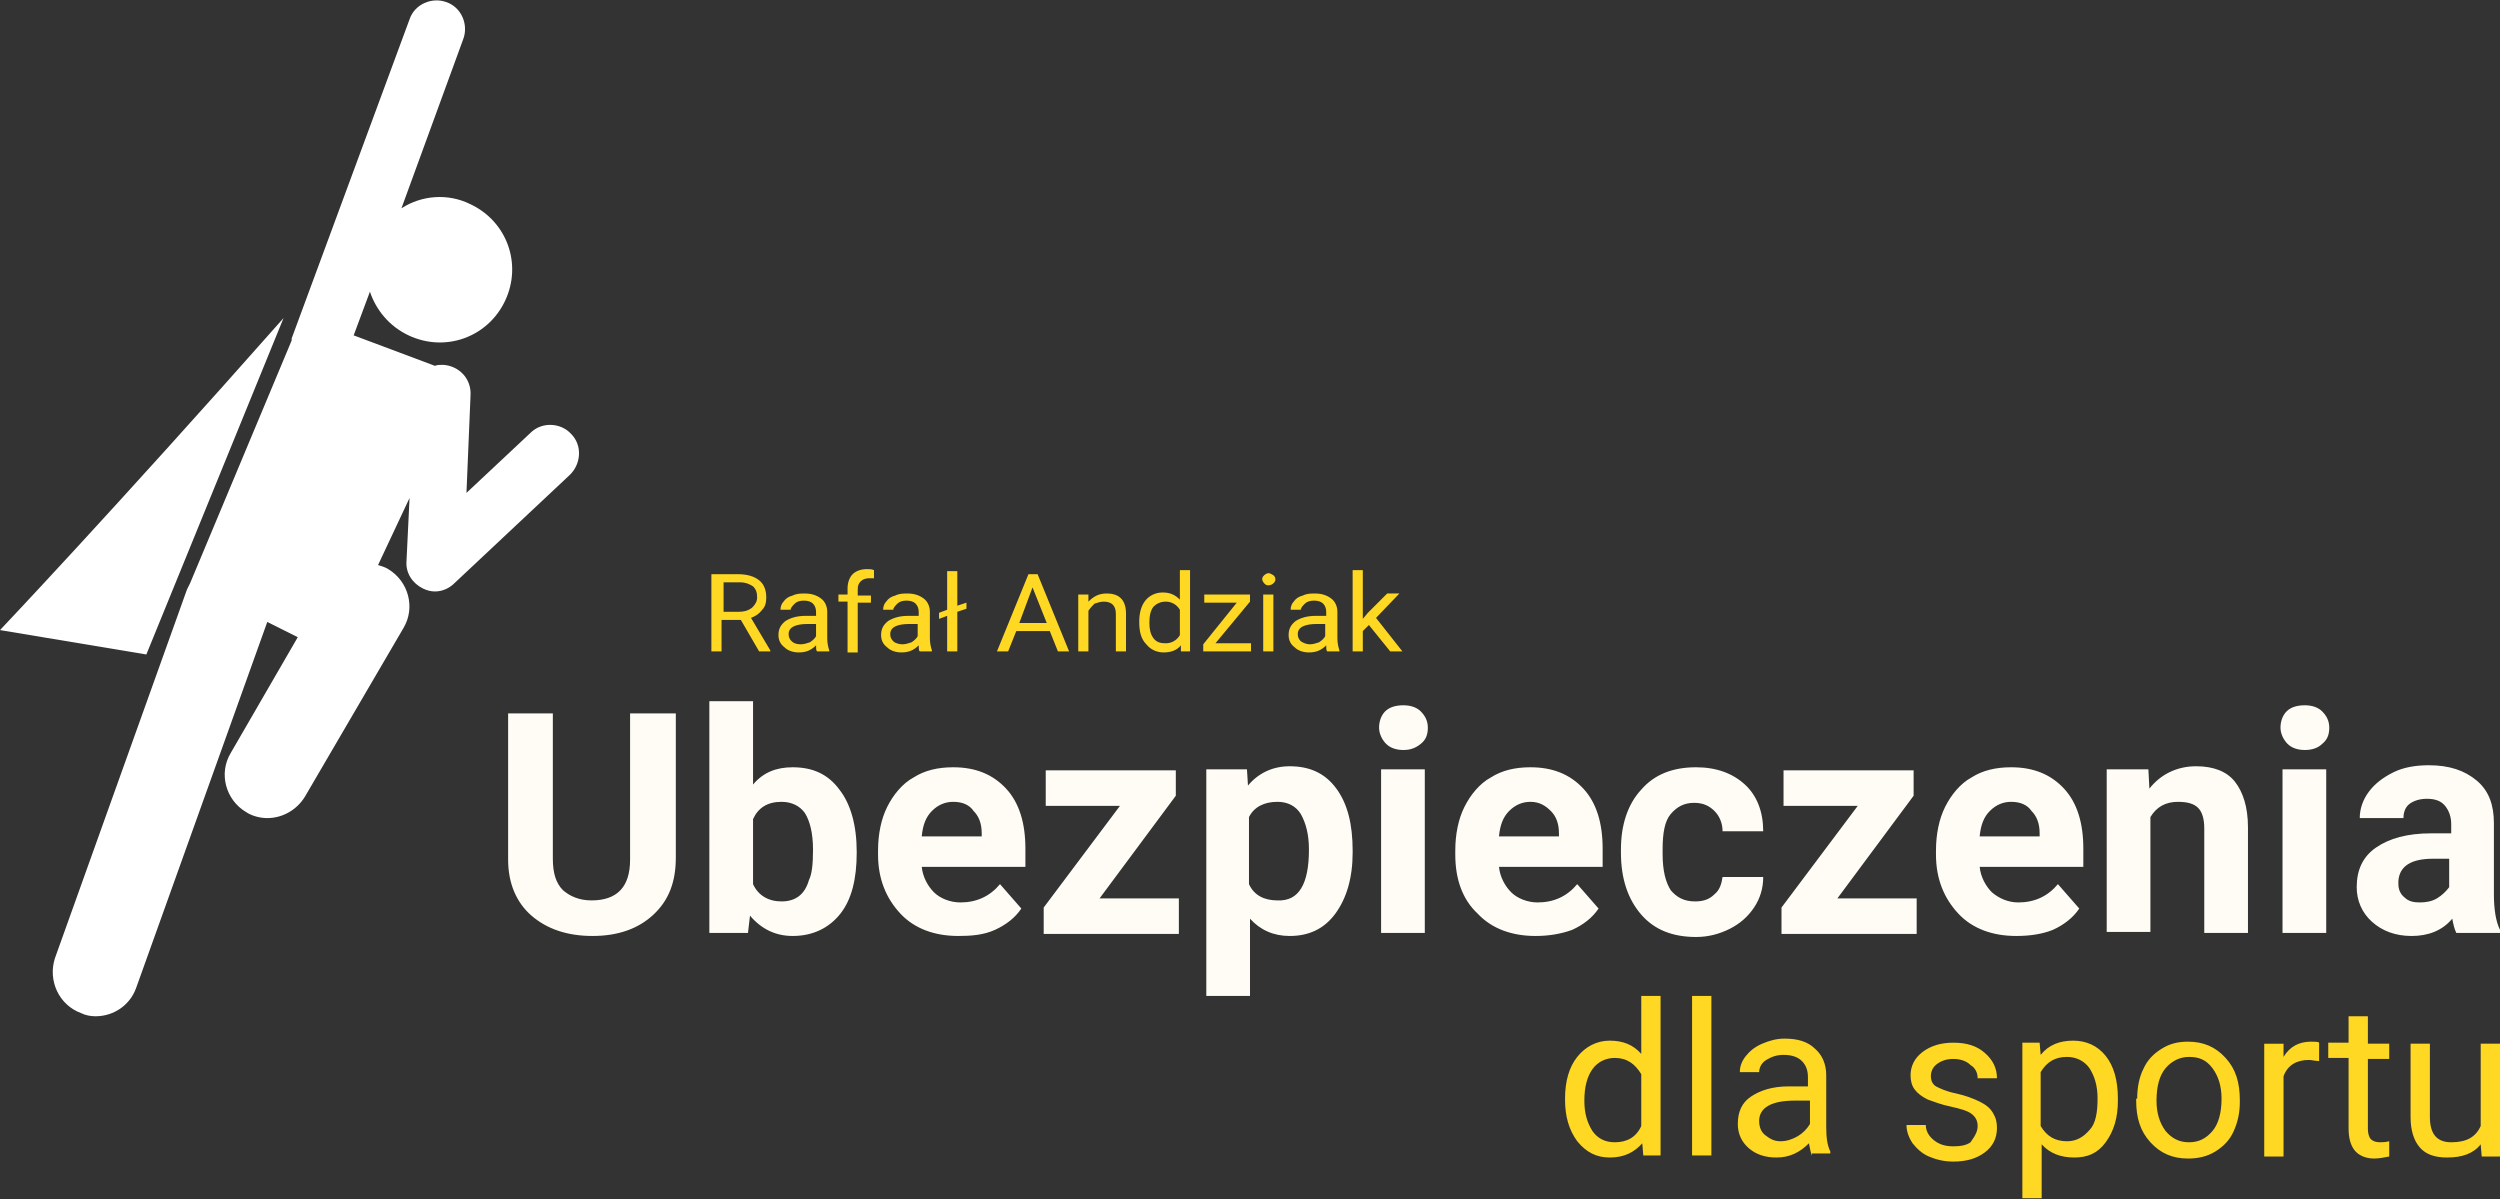 <?xml version="1.0" encoding="utf-8"?>
<!-- Generator: Adobe Illustrator 23.0.1, SVG Export Plug-In . SVG Version: 6.00 Build 0)  -->
<svg version="1.1" id="Warstwa_1" xmlns="http://www.w3.org/2000/svg" xmlns:xlink="http://www.w3.org/1999/xlink" x="0px" y="0px"
	 viewBox="0 0 246 118" style="enable-background:new 0 0 246 118;" xml:space="preserve">
<rect x="0" y="0" width="246" height="118" fill="#333333" stroke="none"/>
<style type="text/css">
	.st0{fill-rule:evenodd;clip-rule:evenodd;fill:#FEFCF5;}
	.st1{fill-rule:evenodd;clip-rule:evenodd;fill:#FFD823;}
	.st2{fill-rule:evenodd;clip-rule:evenodd;fill:#FFFFFF;}
</style>
<g id="Page-1">
	<g id="Group">
		<path id="Ubezpieczenia" class="st0" d="M66.5,70.2v14.2c0,2.4-0.7,4.2-2.2,5.6c-1.5,1.4-3.5,2.1-6,2.1c-2.5,0-4.5-0.7-6-2
			S50,86.9,50,84.6V70.2h4.4v14.3c0,1.4,0.3,2.4,1,3.1c0.7,0.6,1.6,1,2.8,1c2.5,0,3.8-1.3,3.8-4V70.2H66.5z M84.3,83.9
			c0,2.6-0.5,4.6-1.6,6S80,92.1,78,92.1c-1.7,0-3.1-0.7-4.2-2l-0.2,1.7h-3.8V69h4.3v8.2c1-1.2,2.3-1.7,3.9-1.7c2,0,3.5,0.7,4.6,2.2
			c1.1,1.4,1.7,3.5,1.7,6.1V83.9z M80,83.6c0-1.6-0.3-2.8-0.8-3.6c-0.5-0.7-1.3-1.1-2.3-1.1c-1.4,0-2.3,0.6-2.8,1.7V87
			c0.5,1.1,1.5,1.7,2.8,1.7c1.4,0,2.3-0.7,2.7-2.1C79.9,86,80,85,80,83.6z M94.3,92.1c-2.3,0-4.3-0.7-5.7-2.2s-2.2-3.4-2.2-5.8v-0.4
			c0-1.6,0.3-3.1,0.9-4.3s1.5-2.3,2.6-2.9c1.1-0.7,2.4-1,3.9-1c2.2,0,3.9,0.7,5.2,2.1s1.9,3.4,1.9,5.9v1.8H90.7
			c0.1,1,0.6,1.9,1.2,2.5s1.6,1,2.6,1c1.6,0,2.9-0.6,3.9-1.8l2.1,2.4c-0.6,0.9-1.5,1.6-2.6,2.1S95.6,92.1,94.3,92.1z M93.8,78.9
			c-0.8,0-1.5,0.3-2.1,0.9s-0.9,1.4-1,2.5h5.9v-0.3c0-1-0.3-1.7-0.8-2.2C95.4,79.2,94.7,78.9,93.8,78.9z M108.2,88.4h7.8v3.5h-13.3
			v-2.6l7.5-10h-7.3v-3.5h12.8v2.5L108.2,88.4z M133.1,83.9c0,2.5-0.6,4.5-1.7,6c-1.1,1.5-2.6,2.2-4.5,2.2c-1.6,0-2.9-0.6-3.9-1.7
			V98h-4.3V75.7h4l0.1,1.6c1-1.2,2.4-1.9,4.1-1.9c2,0,3.5,0.7,4.6,2.2c1.1,1.5,1.6,3.5,1.6,6.1V83.9z M128.8,83.6
			c0-1.5-0.3-2.6-0.8-3.5c-0.5-0.8-1.3-1.2-2.3-1.2c-1.3,0-2.3,0.5-2.8,1.5v6.6c0.5,1.1,1.5,1.6,2.8,1.6
			C127.8,88.7,128.8,87,128.8,83.6z M140.2,91.8h-4.3V75.7h4.3V91.8z M135.7,71.6c0-0.6,0.2-1.2,0.6-1.6s1-0.6,1.8-0.6
			c0.7,0,1.3,0.2,1.7,0.6s0.7,0.9,0.7,1.6c0,0.7-0.2,1.2-0.7,1.6s-1,0.6-1.7,0.6c-0.7,0-1.3-0.2-1.7-0.6S135.7,72.2,135.7,71.6z
			 M151.1,92.1c-2.3,0-4.3-0.7-5.7-2.2c-1.5-1.4-2.2-3.4-2.2-5.8v-0.4c0-1.6,0.3-3.1,0.9-4.3s1.5-2.3,2.6-2.9c1.1-0.7,2.4-1,3.9-1
			c2.2,0,3.9,0.7,5.2,2.1s1.9,3.4,1.9,5.9v1.8h-10.2c0.1,1,0.6,1.9,1.2,2.5s1.6,1,2.6,1c1.6,0,2.9-0.6,3.9-1.8l2.1,2.4
			c-0.6,0.9-1.5,1.6-2.6,2.1C153.6,91.9,152.4,92.1,151.1,92.1z M150.6,78.9c-0.8,0-1.5,0.3-2.1,0.9s-0.9,1.4-1,2.5h5.9v-0.3
			c0-1-0.3-1.7-0.8-2.2S151.5,78.9,150.6,78.9z M166.8,88.7c0.8,0,1.4-0.2,1.9-0.7c0.5-0.4,0.7-1,0.8-1.7h4c0,1.1-0.3,2.1-0.9,3
			c-0.6,0.9-1.4,1.6-2.4,2.1c-1,0.5-2.1,0.8-3.3,0.8c-2.3,0-4.1-0.7-5.4-2.2c-1.3-1.5-2-3.5-2-6.1v-0.3c0-2.5,0.7-4.5,2-5.9
			c1.3-1.5,3.1-2.2,5.4-2.2c2,0,3.6,0.6,4.8,1.7c1.2,1.1,1.8,2.7,1.8,4.6h-4c0-0.8-0.3-1.5-0.8-2c-0.5-0.5-1.1-0.8-2-0.8
			c-1,0-1.7,0.4-2.3,1.1s-0.8,1.9-0.8,3.5V84c0,1.7,0.3,2.8,0.8,3.6C165,88.3,165.7,88.7,166.8,88.7z M180.8,88.4h7.8v3.5h-13.3
			v-2.6l7.5-10h-7.3v-3.5h12.8v2.5L180.8,88.4z M198.4,92.1c-2.3,0-4.3-0.7-5.7-2.2s-2.2-3.4-2.2-5.8v-0.4c0-1.6,0.3-3.1,0.9-4.3
			s1.5-2.3,2.6-2.9c1.1-0.7,2.4-1,3.9-1c2.2,0,3.9,0.7,5.2,2.1s1.9,3.4,1.9,5.9v1.8h-10.2c0.1,1,0.6,1.9,1.2,2.5
			c0.7,0.6,1.6,1,2.6,1c1.6,0,2.9-0.6,3.9-1.8l2.1,2.4c-0.6,0.9-1.5,1.6-2.6,2.1C201,91.9,199.8,92.1,198.4,92.1z M197.9,78.9
			c-0.8,0-1.5,0.3-2.1,0.9s-0.9,1.4-1,2.5h5.9v-0.3c0-1-0.3-1.7-0.8-2.2C199.5,79.2,198.8,78.9,197.9,78.9z M211.4,75.7l0.1,1.9
			c1.1-1.4,2.7-2.2,4.6-2.2c1.7,0,3,0.5,3.8,1.5c0.8,1,1.3,2.5,1.3,4.5v10.4h-4.3V81.5c0-0.9-0.2-1.6-0.6-2c-0.4-0.4-1-0.6-2-0.6
			c-1.2,0-2.1,0.5-2.7,1.5v11.3h-4.3V75.7H211.4z M228.9,91.8h-4.3V75.7h4.3V91.8z M224.4,71.6c0-0.6,0.2-1.2,0.6-1.6s1-0.6,1.8-0.6
			c0.7,0,1.3,0.2,1.7,0.6s0.7,0.9,0.7,1.6c0,0.7-0.2,1.2-0.7,1.6c-0.4,0.4-1,0.6-1.7,0.6s-1.3-0.2-1.7-0.6S224.4,72.2,224.4,71.6z
			 M241.7,91.8c-0.2-0.4-0.3-0.9-0.4-1.4c-1,1.2-2.4,1.7-4,1.7c-1.6,0-2.9-0.5-3.9-1.4s-1.5-2.1-1.5-3.4c0-1.7,0.6-3,1.9-3.9
			c1.3-0.9,3.1-1.4,5.4-1.4h2v-0.9c0-0.7-0.2-1.3-0.6-1.8s-1-0.7-1.8-0.7c-0.7,0-1.3,0.2-1.7,0.5c-0.4,0.3-0.6,0.8-0.6,1.4h-4.3
			c0-0.9,0.3-1.8,0.9-2.6c0.6-0.8,1.4-1.4,2.4-1.9s2.2-0.7,3.5-0.7c2,0,3.5,0.5,4.7,1.5c1.2,1,1.7,2.4,1.7,4.2v7
			c0,1.5,0.2,2.7,0.6,3.5v0.3H241.7z M238.1,88.8c0.6,0,1.2-0.1,1.7-0.4c0.5-0.3,0.9-0.7,1.2-1.1v-2.8h-1.6c-2.1,0-3.3,0.7-3.4,2.2
			l0,0.3c0,0.5,0.2,1,0.6,1.3C237,88.7,237.5,88.8,238.1,88.8z"/>
		<path id="dla-sportu" class="st1" d="M154,108.1c0-1.7,0.4-3.1,1.2-4.1c0.8-1,1.9-1.6,3.2-1.6c1.3,0,2.3,0.4,3.1,1.3V98h1.9v15.7
			h-1.7l-0.1-1.2c-0.8,0.9-1.8,1.4-3.2,1.4c-1.3,0-2.3-0.5-3.2-1.6c-0.8-1.1-1.2-2.4-1.2-4.1V108.1z M155.9,108.3
			c0,1.3,0.3,2.2,0.8,3c0.5,0.7,1.2,1.1,2.2,1.1c1.2,0,2.1-0.5,2.6-1.6v-5.1c-0.6-1-1.4-1.6-2.6-1.6c-0.9,0-1.7,0.4-2.2,1.1
			S155.9,106.9,155.9,108.3z M168.4,113.7h-1.9V98h1.9V113.7z M178.3,113.7c-0.1-0.2-0.2-0.6-0.3-1.2c-0.9,0.9-1.9,1.4-3.2,1.4
			c-1.1,0-2-0.3-2.7-0.9c-0.7-0.6-1.1-1.4-1.1-2.4c0-1.2,0.4-2.1,1.3-2.7c0.9-0.6,2.1-1,3.7-1h1.9v-0.9c0-0.7-0.2-1.2-0.6-1.6
			s-1-0.6-1.8-0.6c-0.7,0-1.2,0.2-1.7,0.5s-0.7,0.8-0.7,1.2h-1.9c0-0.6,0.2-1.1,0.6-1.6c0.4-0.5,0.9-0.9,1.6-1.2
			c0.7-0.3,1.4-0.5,2.2-0.5c1.3,0,2.3,0.3,3,1c0.7,0.6,1.1,1.5,1.1,2.6v5.1c0,1,0.1,1.8,0.4,2.4v0.2H178.3z M175.2,112.3
			c0.6,0,1.2-0.2,1.7-0.5c0.5-0.3,0.9-0.7,1.2-1.2v-2.3h-1.5c-2.3,0-3.5,0.7-3.5,2c0,0.6,0.2,1.1,0.6,1.4S174.5,112.3,175.2,112.3z
			 M194.6,110.8c0-0.5-0.2-0.9-0.6-1.2s-1.1-0.5-2-0.7c-1-0.2-1.7-0.5-2.3-0.7c-0.6-0.3-1-0.6-1.3-1c-0.3-0.4-0.4-0.9-0.4-1.4
			c0-0.9,0.4-1.7,1.2-2.3c0.8-0.6,1.8-0.9,3-0.9c1.3,0,2.3,0.3,3.1,1s1.2,1.5,1.2,2.5h-1.9c0-0.5-0.2-1-0.7-1.3
			c-0.4-0.4-1-0.6-1.7-0.6c-0.7,0-1.2,0.2-1.6,0.5c-0.4,0.3-0.6,0.7-0.6,1.2c0,0.5,0.2,0.8,0.5,1c0.4,0.2,1,0.5,2,0.7
			c0.9,0.2,1.7,0.5,2.3,0.8c0.6,0.3,1,0.6,1.3,1.1s0.4,0.9,0.4,1.5c0,1-0.4,1.8-1.2,2.4c-0.8,0.6-1.8,0.9-3.1,0.9
			c-0.9,0-1.7-0.2-2.4-0.5s-1.2-0.8-1.6-1.3c-0.4-0.6-0.6-1.2-0.6-1.8h1.9c0,0.6,0.3,1.1,0.8,1.5s1.1,0.6,1.9,0.6
			c0.7,0,1.3-0.1,1.7-0.4C194.4,111.7,194.6,111.3,194.6,110.8z M208.4,108.3c0,1.7-0.4,3-1.2,4.1s-1.8,1.5-3.1,1.5
			c-1.3,0-2.4-0.4-3.2-1.3v5.3H199v-15.3h1.7l0.1,1.2c0.8-1,1.9-1.4,3.2-1.4c1.3,0,2.4,0.5,3.2,1.5c0.8,1,1.2,2.4,1.2,4.2V108.3z
			 M206.4,108.1c0-1.3-0.3-2.2-0.8-3c-0.5-0.7-1.3-1.1-2.2-1.1c-1.2,0-2,0.5-2.6,1.5v5.3c0.6,1,1.4,1.5,2.6,1.5
			c0.9,0,1.6-0.4,2.2-1.1C206.2,110.6,206.4,109.5,206.4,108.1z M210.3,108.1c0-1.1,0.2-2.1,0.6-2.9c0.4-0.9,1-1.5,1.8-2
			c0.8-0.5,1.6-0.7,2.6-0.7c1.5,0,2.7,0.5,3.7,1.6s1.4,2.4,1.4,4.2v0.1c0,1.1-0.2,2-0.6,2.9c-0.4,0.9-1,1.5-1.8,2s-1.7,0.7-2.7,0.7
			c-1.5,0-2.7-0.5-3.7-1.6s-1.4-2.4-1.4-4.1V108.1z M212.2,108.3c0,1.2,0.3,2.2,0.9,3c0.6,0.7,1.3,1.1,2.3,1.1c1,0,1.7-0.4,2.3-1.1
			s0.9-1.8,0.9-3.2c0-1.2-0.3-2.2-0.9-3s-1.3-1.1-2.3-1.1c-0.9,0-1.7,0.4-2.3,1.1S212.2,106.9,212.2,108.3z M228.1,104.4
			c-0.3,0-0.6-0.1-0.9-0.1c-1.2,0-2.1,0.5-2.5,1.6v7.9h-1.9v-11.1h1.9l0,1.3c0.6-1,1.5-1.5,2.7-1.5c0.4,0,0.7,0,0.8,0.1V104.4z
			 M233,100v2.7h2.1v1.5H233v6.9c0,0.4,0.1,0.8,0.3,1c0.2,0.2,0.5,0.3,0.9,0.3c0.2,0,0.5,0,0.9-0.1v1.5c-0.5,0.1-1,0.2-1.5,0.2
			c-0.8,0-1.5-0.3-1.9-0.8s-0.6-1.2-0.6-2.2v-6.9h-2v-1.5h2V100H233z M244.1,112.6c-0.7,0.9-1.8,1.3-3.3,1.3c-1.2,0-2.1-0.3-2.7-1
			s-0.9-1.7-0.9-3v-7.2h1.9v7.2c0,1.7,0.7,2.5,2.1,2.5c1.5,0,2.4-0.5,2.9-1.6v-8.1h1.9v11.1h-1.8L244.1,112.6z"/>
		<path id="Rafał-Andziak" class="st1" d="M72.9,61h-1.9v3.1H70v-7.6h2.6c0.9,0,1.6,0.2,2.1,0.6s0.7,1,0.7,1.7
			c0,0.5-0.1,0.9-0.4,1.2c-0.3,0.4-0.6,0.6-1.1,0.8l1.9,3.2v0.1h-1.1L72.9,61z M71.1,60.2h1.6c0.5,0,0.9-0.1,1.3-0.4
			c0.3-0.3,0.5-0.6,0.5-1c0-0.5-0.1-0.8-0.4-1.1c-0.3-0.2-0.7-0.4-1.3-0.4h-1.6V60.2z M80.4,64.1c-0.1-0.1-0.1-0.3-0.1-0.6
			c-0.5,0.5-1,0.7-1.7,0.7c-0.6,0-1.1-0.2-1.4-0.5c-0.4-0.3-0.6-0.7-0.6-1.2c0-0.6,0.2-1,0.7-1.4c0.5-0.3,1.1-0.5,2-0.5h1v-0.4
			c0-0.3-0.1-0.6-0.3-0.8c-0.2-0.2-0.5-0.3-0.9-0.3c-0.4,0-0.7,0.1-0.9,0.3c-0.2,0.2-0.4,0.4-0.4,0.6h-1c0-0.3,0.1-0.6,0.3-0.8
			c0.2-0.3,0.5-0.5,0.9-0.6c0.4-0.2,0.8-0.2,1.2-0.2c0.7,0,1.2,0.2,1.6,0.5c0.4,0.3,0.6,0.8,0.6,1.3v2.6c0,0.5,0.1,0.9,0.2,1.2v0.1
			H80.4z M78.8,63.4c0.3,0,0.6-0.1,0.9-0.2c0.3-0.2,0.5-0.4,0.6-0.6v-1.2h-0.8c-1.2,0-1.9,0.3-1.9,1c0,0.3,0.1,0.5,0.3,0.7
			S78.4,63.4,78.8,63.4z M83.4,64.1v-4.9h-0.9v-0.7h0.9v-0.6c0-0.6,0.2-1.1,0.5-1.4c0.3-0.3,0.8-0.5,1.4-0.5c0.2,0,0.5,0,0.7,0.1
			L86,56.9c-0.2,0-0.4,0-0.5,0c-0.3,0-0.6,0.1-0.8,0.3c-0.2,0.2-0.3,0.4-0.3,0.8v0.6h1.3v0.7h-1.3v4.9H83.4z M90.5,64.1
			c-0.1-0.1-0.1-0.3-0.1-0.6c-0.5,0.5-1,0.7-1.7,0.7c-0.6,0-1.1-0.2-1.4-0.5c-0.4-0.3-0.6-0.7-0.6-1.2c0-0.6,0.2-1,0.7-1.4
			c0.5-0.3,1.1-0.5,2-0.5h1v-0.4c0-0.3-0.1-0.6-0.3-0.8c-0.2-0.2-0.5-0.3-0.9-0.3c-0.4,0-0.7,0.1-0.9,0.3c-0.2,0.2-0.4,0.4-0.4,0.6
			h-1c0-0.3,0.1-0.6,0.3-0.8c0.2-0.3,0.5-0.5,0.9-0.6c0.4-0.2,0.8-0.2,1.2-0.2c0.7,0,1.2,0.2,1.6,0.5c0.4,0.3,0.6,0.8,0.6,1.3v2.6
			c0,0.5,0.1,0.9,0.2,1.2v0.1H90.5z M88.8,63.4c0.3,0,0.6-0.1,0.9-0.2c0.3-0.2,0.5-0.4,0.6-0.6v-1.2h-0.8c-1.2,0-1.9,0.3-1.9,1
			c0,0.3,0.1,0.5,0.3,0.7S88.5,63.4,88.8,63.4z M94.2,59.6l0.9-0.3v0.6l-0.9,0.3v3.9h-1v-3.5l-0.8,0.3v-0.6l0.8-0.3v-3.8h1V59.6z
			 M103.3,62.1H100l-0.8,2h-1.1l3.1-7.6h0.9l3.1,7.6h-1.1L103.3,62.1z M100.3,61.3h2.7l-1.4-3.5L100.3,61.3z M107.1,58.5l0,0.7
			c0.5-0.5,1-0.8,1.8-0.8c1.3,0,1.9,0.7,1.9,2v3.7h-1v-3.7c0-0.4-0.1-0.7-0.3-0.9c-0.2-0.2-0.5-0.3-0.9-0.3c-0.3,0-0.6,0.1-0.9,0.2
			c-0.2,0.2-0.4,0.4-0.6,0.7v4h-1v-5.6H107.1z M112.1,61.2c0-0.9,0.2-1.6,0.6-2.1c0.4-0.5,1-0.8,1.7-0.8c0.7,0,1.2,0.2,1.7,0.7v-2.9
			h1v8h-0.9l0-0.6c-0.4,0.5-1,0.7-1.7,0.7c-0.7,0-1.3-0.3-1.7-0.8C112.3,62.9,112.1,62.2,112.1,61.2L112.1,61.2z M113.1,61.3
			c0,0.6,0.1,1.1,0.4,1.5s0.7,0.5,1.2,0.5c0.6,0,1.1-0.3,1.4-0.8V60c-0.3-0.5-0.8-0.8-1.4-0.8c-0.5,0-0.9,0.2-1.2,0.5
			C113.2,60.1,113.1,60.6,113.1,61.3z M119.6,63.3h3.5v0.8h-4.7v-0.7l3.3-4.1h-3.2v-0.8h4.5v0.7L119.6,63.3z M125.3,64.1h-1v-5.6h1
			V64.1z M124.2,57c0-0.2,0.1-0.3,0.2-0.4c0.1-0.1,0.3-0.2,0.4-0.2c0.2,0,0.3,0.1,0.5,0.2c0.1,0.1,0.2,0.2,0.2,0.4s-0.1,0.3-0.2,0.4
			c-0.1,0.1-0.3,0.2-0.5,0.2c-0.2,0-0.3-0.1-0.4-0.2S124.2,57.1,124.2,57z M130.6,64.1c-0.1-0.1-0.1-0.3-0.1-0.6
			c-0.5,0.5-1,0.7-1.7,0.7c-0.6,0-1.1-0.2-1.4-0.5c-0.4-0.3-0.6-0.7-0.6-1.2c0-0.6,0.2-1,0.7-1.4c0.5-0.3,1.1-0.5,2-0.5h1v-0.4
			c0-0.3-0.1-0.6-0.3-0.8c-0.2-0.2-0.5-0.3-0.9-0.3c-0.4,0-0.7,0.1-0.9,0.3c-0.2,0.2-0.4,0.4-0.4,0.6h-1c0-0.3,0.1-0.6,0.3-0.8
			c0.2-0.3,0.5-0.5,0.9-0.6c0.4-0.2,0.8-0.2,1.2-0.2c0.7,0,1.2,0.2,1.6,0.5c0.4,0.3,0.6,0.8,0.6,1.3v2.6c0,0.5,0.1,0.9,0.2,1.2v0.1
			H130.6z M128.9,63.4c0.3,0,0.6-0.1,0.9-0.2c0.3-0.2,0.5-0.4,0.6-0.6v-1.2h-0.8c-1.2,0-1.9,0.3-1.9,1c0,0.3,0.1,0.5,0.3,0.7
			C128.3,63.3,128.6,63.4,128.9,63.4z M134.7,61.5l-0.6,0.6v2h-1v-8h1v4.8l0.5-0.6l1.9-1.9h1.2l-2.3,2.4l2.6,3.3h-1.2L134.7,61.5z"
			/>
		<path id="Combined-Shape" class="st2" d="M27.9,31.3L14.4,64.4L0,62C0,62,11.1,50.3,27.9,31.3z M56.2,42.7c1.1,1.1,1,2.9-0.1,4
			L44.7,57.4c-0.5,0.5-1.2,0.8-1.9,0.8c-0.4,0-0.8-0.1-1.2-0.3c-1-0.5-1.7-1.5-1.6-2.7l0.3-6.2l-3.1,6.6c0.3,0.1,0.7,0.2,1,0.4
			c2,1.2,2.7,3.8,1.5,5.8L30,78.4c-0.8,1.3-2.2,2.1-3.7,2.1c-0.7,0-1.5-0.2-2.1-0.6c-2-1.2-2.7-3.8-1.5-5.8l6.6-11.4l-3-1.5
			l-12.9,36c-0.6,1.7-2.2,2.8-4,2.8c-0.5,0-1-0.1-1.4-0.3c-2.2-0.8-3.3-3.2-2.6-5.4l13-36.3c0.1-0.2,0.2-0.4,0.3-0.6l0,0l10-23.9
			c0-0.1,0-0.1,0-0.2L40.3,1.9c0.5-1.5,2.2-2.2,3.6-1.7c1.5,0.5,2.2,2.2,1.7,3.6l-6.1,16.7c2-1.3,4.6-1.5,6.8-0.4
			c3.6,1.7,5.1,5.9,3.4,9.5c-1.7,3.6-5.9,5.1-9.5,3.4c-1.9-0.9-3.2-2.5-3.8-4.3l-1.6,4.3l8,3c0.2-0.1,0.5-0.1,0.8-0.1
			c1.6,0.1,2.8,1.4,2.7,3l-0.4,9.6l6.4-6C53.4,41.5,55.2,41.6,56.2,42.7z"/>
	</g>
</g>
</svg>
